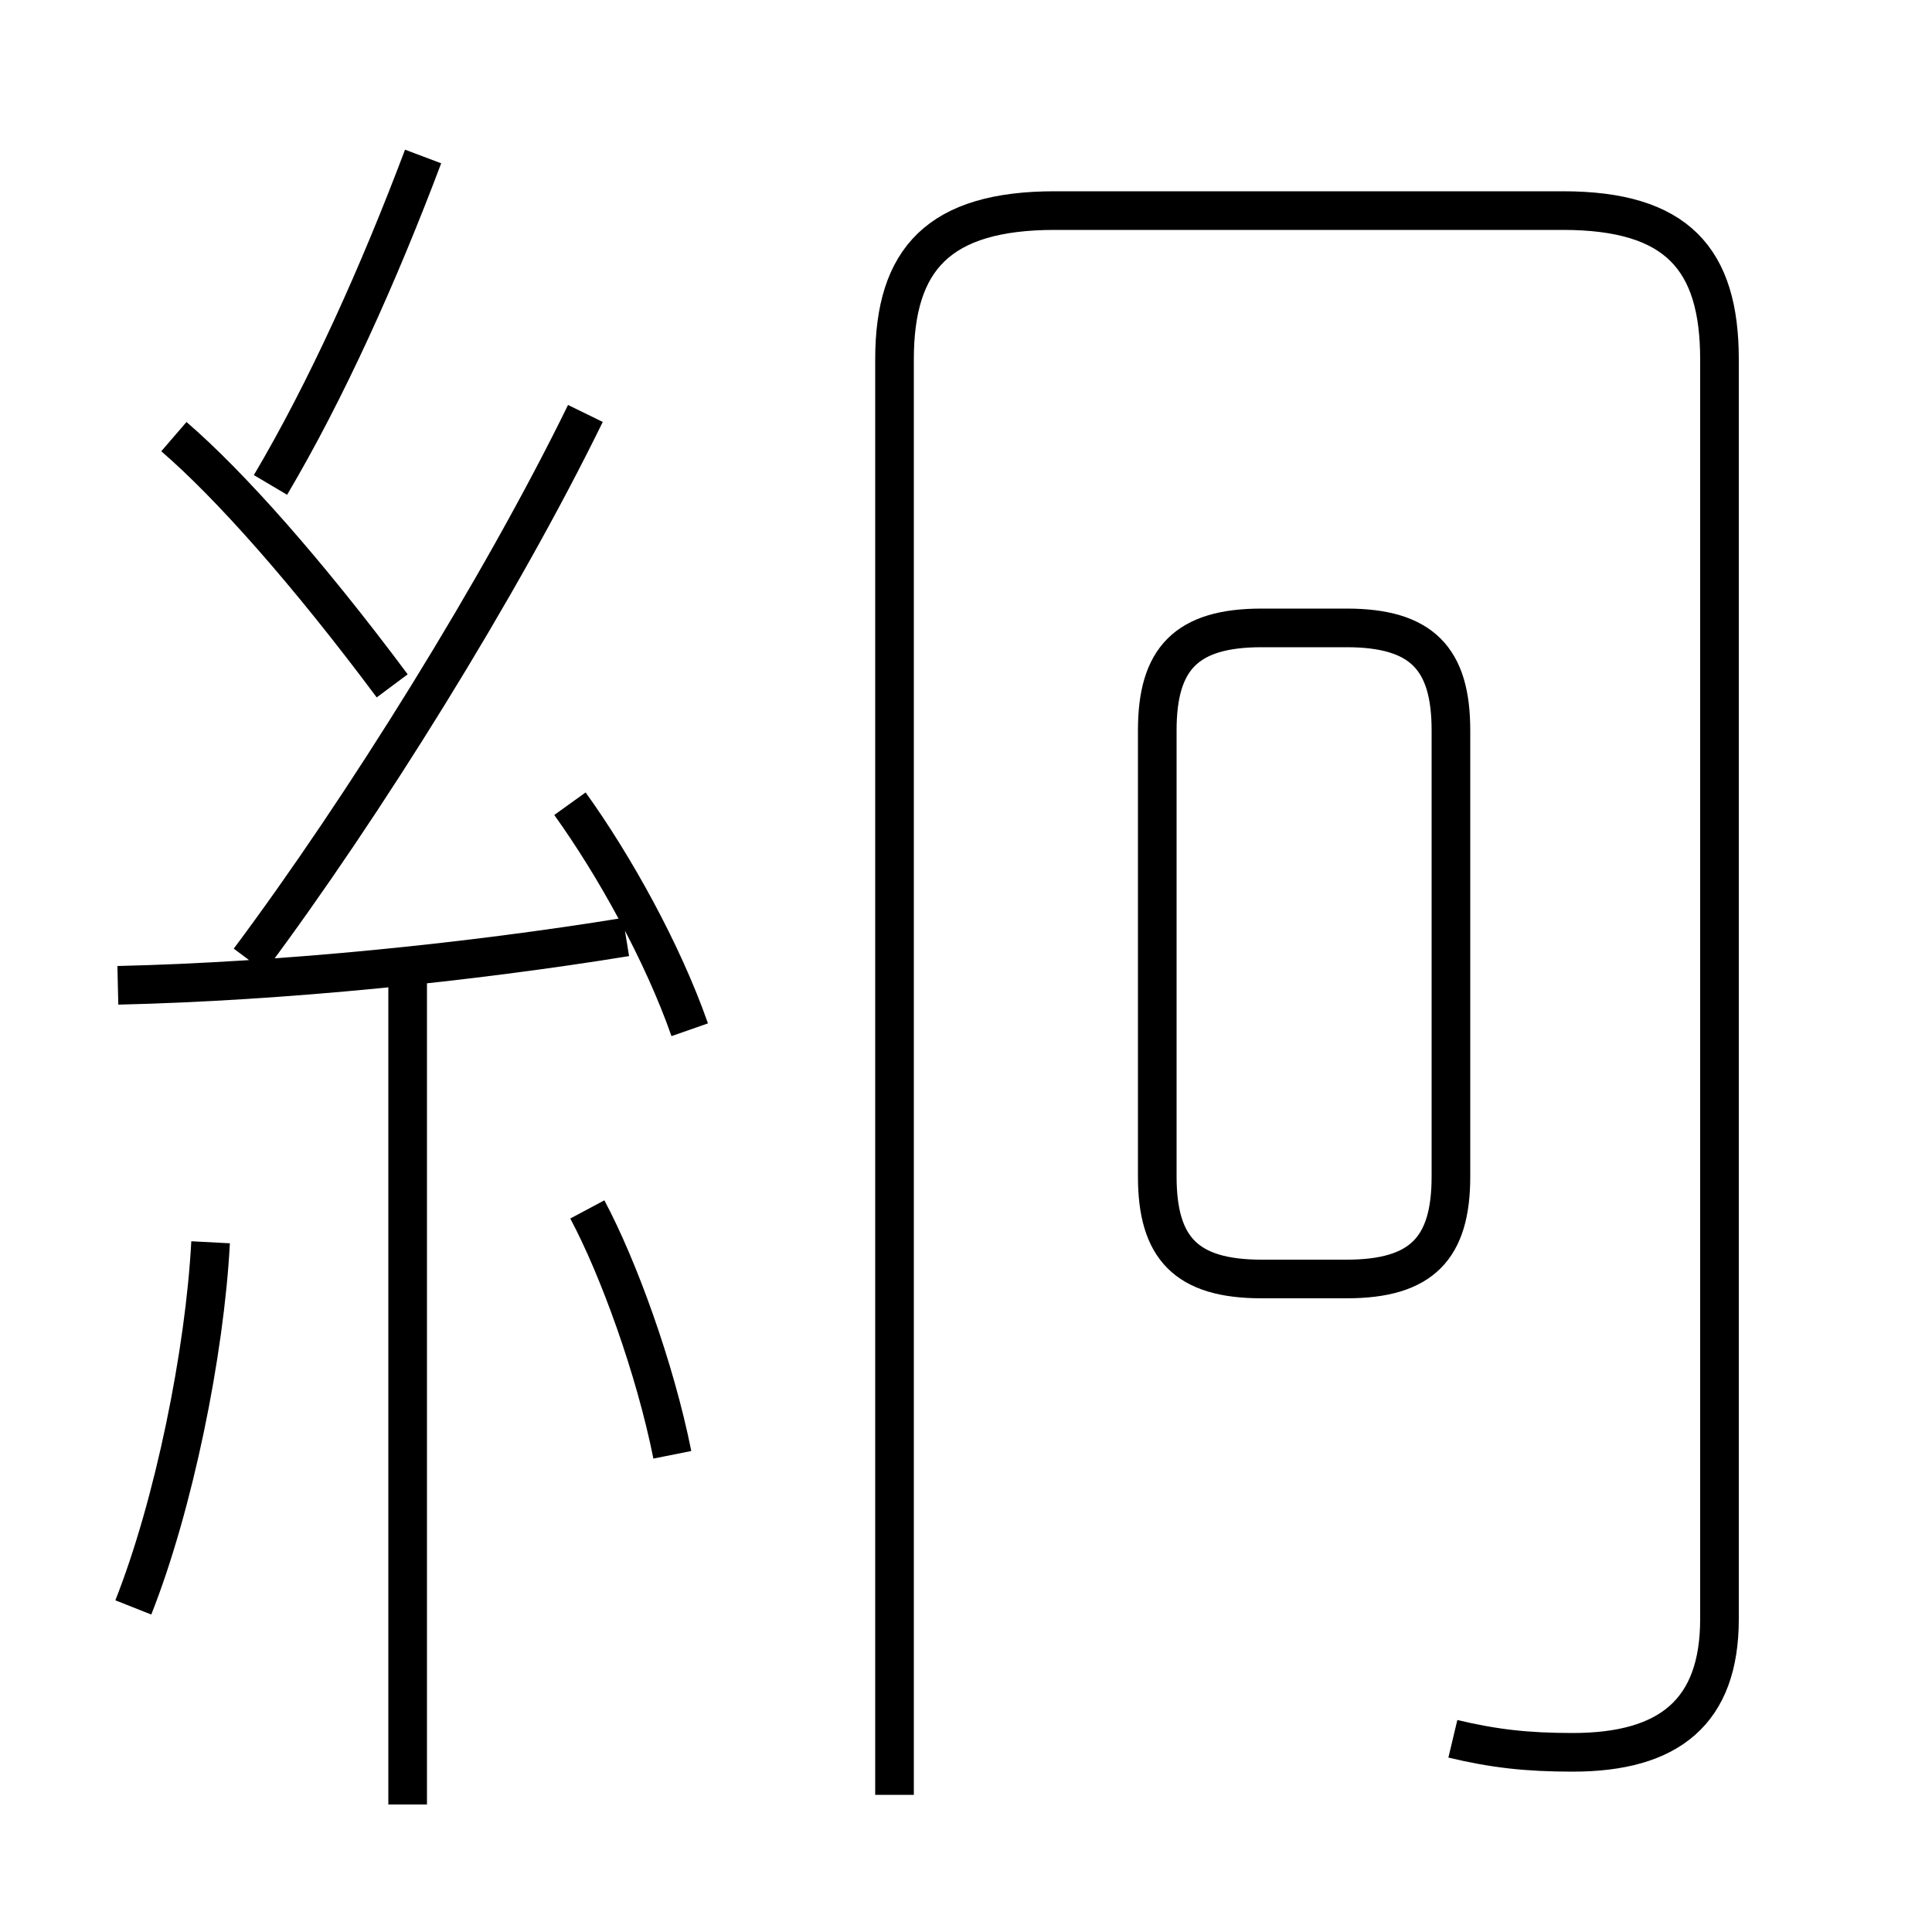 <?xml version='1.0' encoding='utf8'?>
<svg viewBox="0.0 -6.0 50.0 50.0" version="1.1" xmlns="http://www.w3.org/2000/svg">
<rect x="0.0" y="-6.0" width="50.0" height="50.0" fill="#808080" stroke="none"/>
<rect x="-1000" y="-1000" width="2000" height="2000" stroke="white" fill="white"/>
<g style="fill:white;stroke:#000000;  stroke-width:1">
<path d="M 37.6 1.0 C 38.65 1.25 39.5 1.35 40.7 1.35 C 43.2 1.35 44.5 0.3 44.5 -2.1 L 44.5 -34.7 C 44.5 -37.3 43.4 -38.55 40.45 -38.55 L 27.3 -38.55 C 24.3 -38.55 23.15 -37.3 23.15 -34.7 L 23.15 2.45 M 3.45 -2.4 C 4.5 -5.05 5.3 -9.0 5.45 -11.85 M 10.55 2.7 L 10.55 -18.7 M 17.4 -6.35 C 16.95 -8.6 16.0 -11.2 15.2 -12.7 M 3.05 -18.5 C 7.35 -18.6 12.2 -19.1 16.2 -19.75 M 17.85 -17.35 C 17.15 -19.35 15.9 -21.6 14.75 -23.2 M 10.15 -26.25 C 7.95 -29.2 5.95 -31.45 4.5 -32.7 M 6.45 -19.15 C 9.4 -23.1 12.95 -28.8 15.15 -33.3 M 7.0 -31.45 C 8.45 -33.9 9.8 -36.9 10.95 -39.95 M 37.55 -13.55 L 37.55 -25.1 C 37.55 -26.95 36.8 -27.75 34.85 -27.75 L 32.65 -27.75 C 30.7 -27.75 29.95 -26.95 29.95 -25.1 L 29.95 -13.55 C 29.95 -11.7 30.7 -10.9 32.65 -10.9 L 34.85 -10.9 C 36.8 -10.9 37.55 -11.7 37.55 -13.55 Z" transform="translate(0.0 38.0)" />
</g>
</svg>